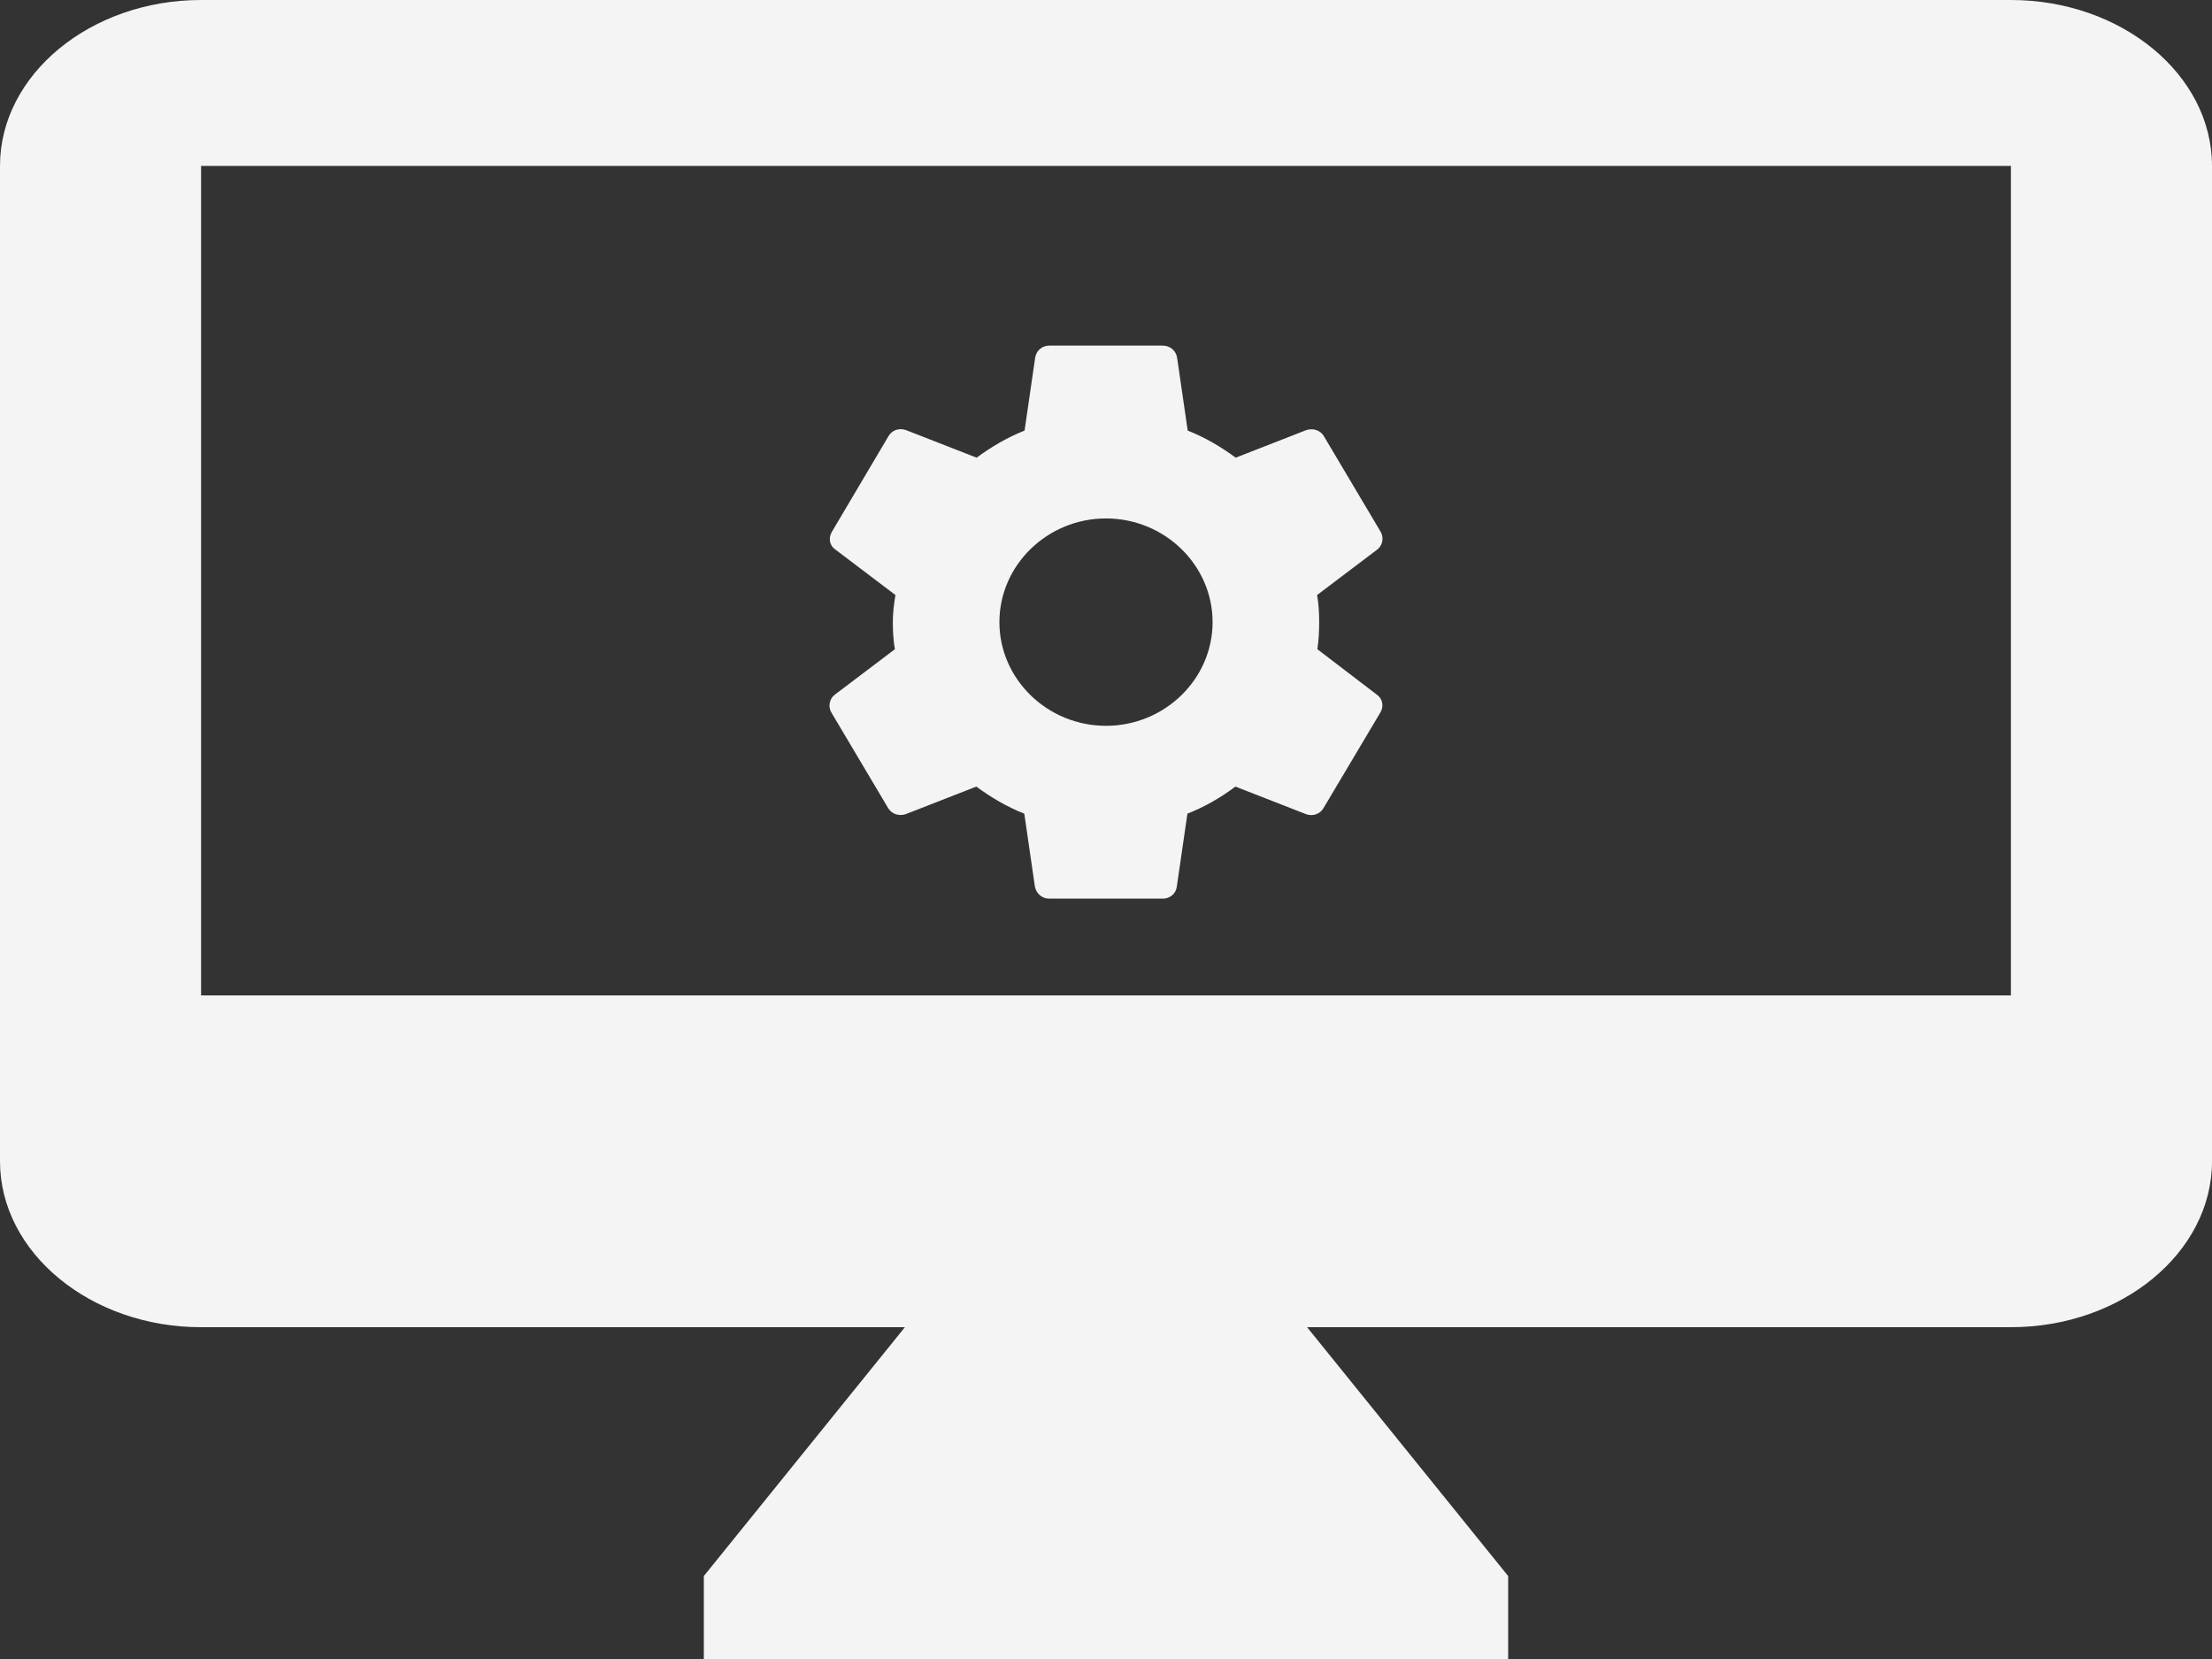 <svg width="32" height="24" viewBox="0 0 32 24" fill="none" xmlns="http://www.w3.org/2000/svg">
<rect x="0" y="0" width="32" height="24" fill="#333333" stroke="none"/>
<path d="M19.058 9.392C19.076 9.267 19.084 9.137 19.084 9C19.084 8.867 19.076 8.733 19.054 8.608L19.924 7.95C20.001 7.892 20.022 7.779 19.975 7.696L19.153 6.312C19.101 6.221 18.994 6.192 18.9 6.221L17.876 6.621C17.662 6.463 17.435 6.329 17.182 6.229L17.028 5.171C17.011 5.071 16.925 5 16.822 5H15.178C15.075 5 14.993 5.071 14.976 5.171L14.822 6.229C14.569 6.329 14.338 6.467 14.128 6.621L13.104 6.221C13.01 6.188 12.903 6.221 12.852 6.312L12.033 7.696C11.982 7.783 11.999 7.892 12.085 7.95L12.954 8.608C12.933 8.733 12.916 8.871 12.916 9C12.916 9.129 12.924 9.267 12.946 9.392L12.076 10.05C11.999 10.108 11.978 10.221 12.025 10.304L12.847 11.688C12.899 11.779 13.006 11.808 13.1 11.779L14.124 11.379C14.338 11.537 14.565 11.671 14.818 11.771L14.972 12.829C14.993 12.929 15.075 13 15.178 13H16.822C16.925 13 17.011 12.929 17.024 12.829L17.178 11.771C17.431 11.671 17.662 11.537 17.872 11.379L18.896 11.779C18.99 11.812 19.097 11.779 19.148 11.688L19.971 10.304C20.022 10.213 20.001 10.108 19.919 10.05L19.058 9.392ZM16 10.5C15.152 10.5 14.458 9.825 14.458 9C14.458 8.175 15.152 7.5 16 7.5C16.848 7.5 17.542 8.175 17.542 9C17.542 9.825 16.848 10.5 16 10.5Z" fill="#F4F4F4"/>
<path d="M29.091 0H2.909C1.309 0 0 1.08 0 2.4V16.8C0 18.12 1.309 19.2 2.909 19.2H13.091L10.182 22.8V24H21.818V22.8L18.909 19.2H29.091C30.691 19.2 32 18.12 32 16.8V2.4C32 1.08 30.691 0 29.091 0ZM29.091 14.4H2.909V2.4H29.091V14.4Z" fill="#F4F4F4"/>
</svg>
